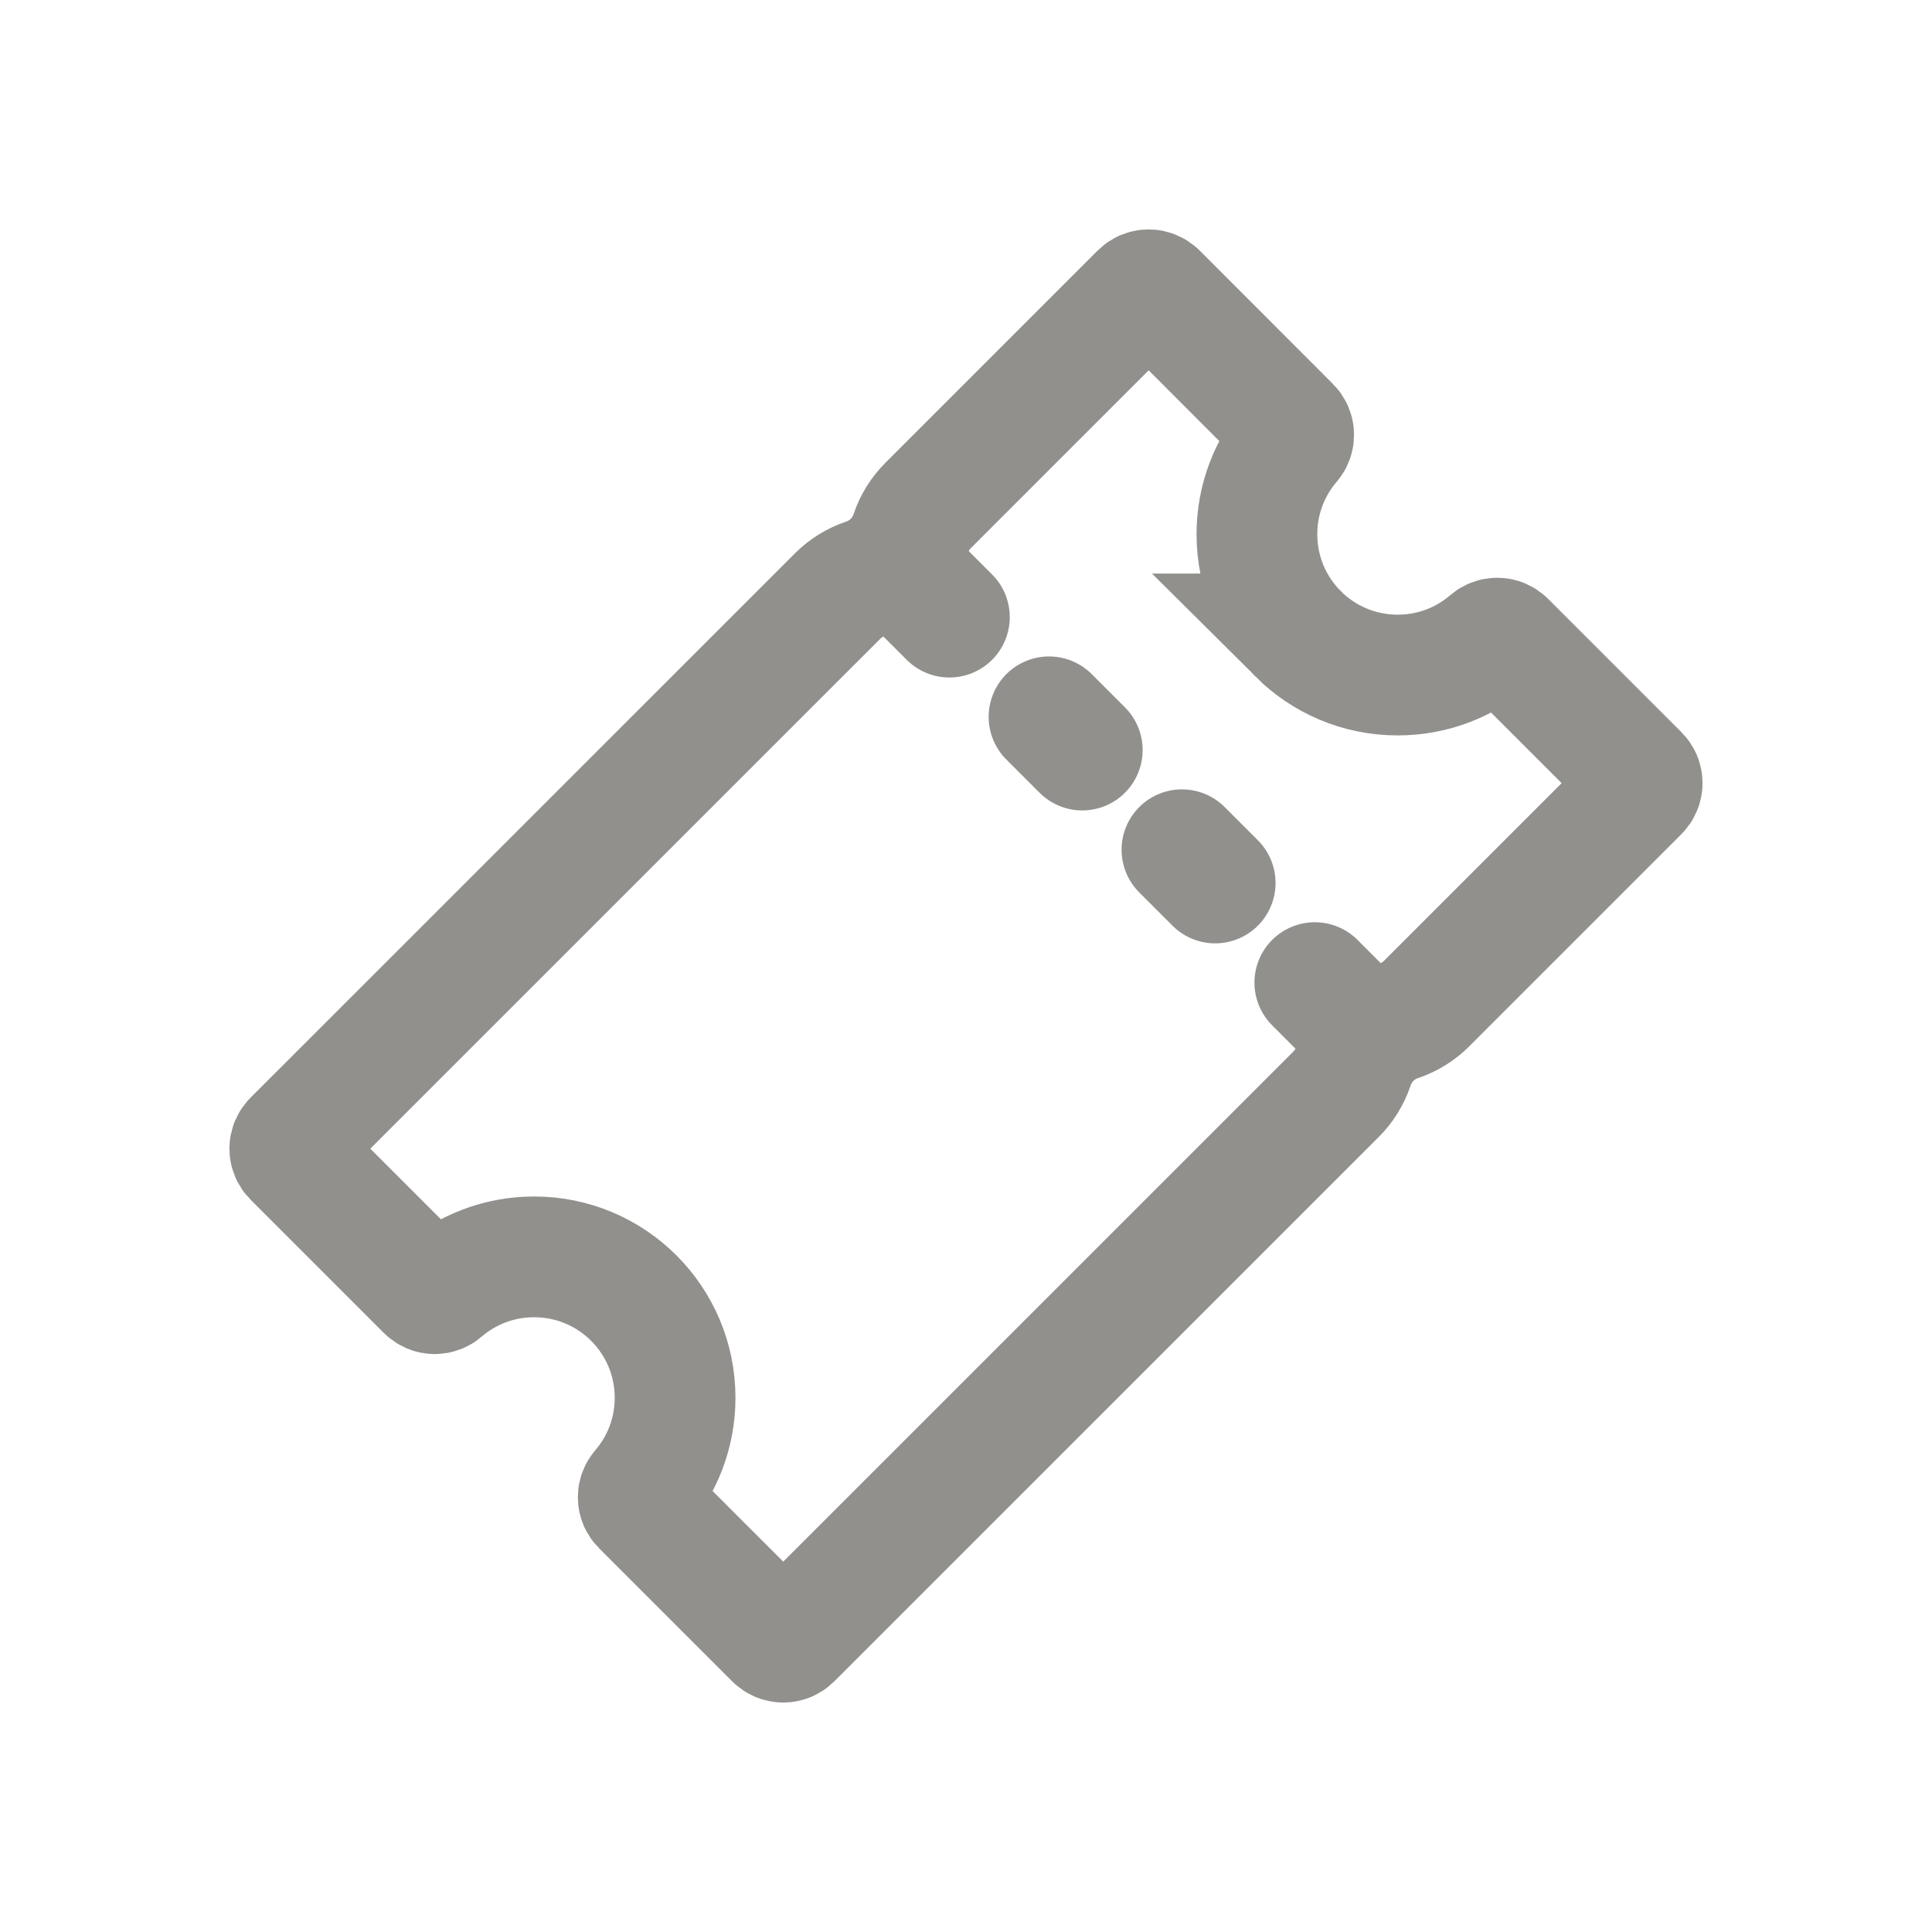 <!-- Generated by IcoMoon.io -->
<svg version="1.1" xmlns="http://www.w3.org/2000/svg" width="40" height="40" viewBox="0 0 40 40">
<title>io-ticket-outline</title>
<path fill="none" stroke-linejoin="miter" stroke-linecap="butt" stroke-miterlimit="10" stroke-width="2.5" stroke="#91908d" d="M26.878 13.125c-0.528-0.528-0.855-1.258-0.855-2.064 0-0.728 0.266-1.393 0.706-1.904l-0.003 0.004c0.036-0.042 0.058-0.097 0.058-0.157 0-0.067-0.027-0.128-0.072-0.172l-0-0-2.758-2.761c-0.044-0.044-0.105-0.071-0.172-0.071s-0.128 0.027-0.172 0.071l-4.396 4.396c-0.158 0.158-0.28 0.351-0.354 0.567l-0.003 0.010c-0.15 0.443-0.492 0.786-0.924 0.934l-0.010 0.003c-0.226 0.077-0.42 0.199-0.578 0.357l-11.274 11.272c-0.044 0.044-0.071 0.105-0.071 0.172s0.027 0.128 0.071 0.172l2.758 2.758c0.044 0.044 0.105 0.072 0.172 0.072 0.060 0 0.115-0.022 0.157-0.058l-0 0c0.507-0.438 1.173-0.704 1.901-0.704 1.612 0 2.918 1.306 2.918 2.918 0 0.728-0.267 1.394-0.708 1.905l0.003-0.004c-0.036 0.042-0.058 0.097-0.058 0.157 0 0.067 0.027 0.128 0.072 0.172l2.758 2.758c0.044 0.044 0.105 0.071 0.172 0.071s0.128-0.027 0.172-0.071l11.275-11.274c0.158-0.158 0.28-0.352 0.354-0.568l0.003-0.010c0.15-0.443 0.492-0.786 0.924-0.934l0.010-0.003c0.226-0.077 0.42-0.199 0.578-0.357l4.396-4.396c0.044-0.044 0.071-0.105 0.071-0.172s-0.027-0.128-0.071-0.172l-2.758-2.758c-0.044-0.044-0.105-0.072-0.172-0.072-0.060 0-0.115 0.022-0.157 0.058l0-0c-0.508 0.439-1.174 0.706-1.904 0.706-0.804 0-1.532-0.325-2.060-0.851l0 0z"></path>
<path fill="none" stroke-linejoin="miter" stroke-linecap="round" stroke-miterlimit="10" stroke-width="2.5" stroke="#91908d" d="M19.656 12.777l-1.032-1.032"></path>
<path fill="none" stroke-linejoin="miter" stroke-linecap="round" stroke-miterlimit="10" stroke-width="2.5" stroke="#91908d" d="M22.407 15.529l-0.688-0.688"></path>
<path fill="none" stroke-linejoin="miter" stroke-linecap="round" stroke-miterlimit="10" stroke-width="2.5" stroke="#91908d" d="M25.159 18.281l-0.688-0.688"></path>
<path fill="none" stroke-linejoin="miter" stroke-linecap="round" stroke-miterlimit="10" stroke-width="2.5" stroke="#91908d" d="M28.254 21.376l-1.032-1.032"></path>
</svg>
